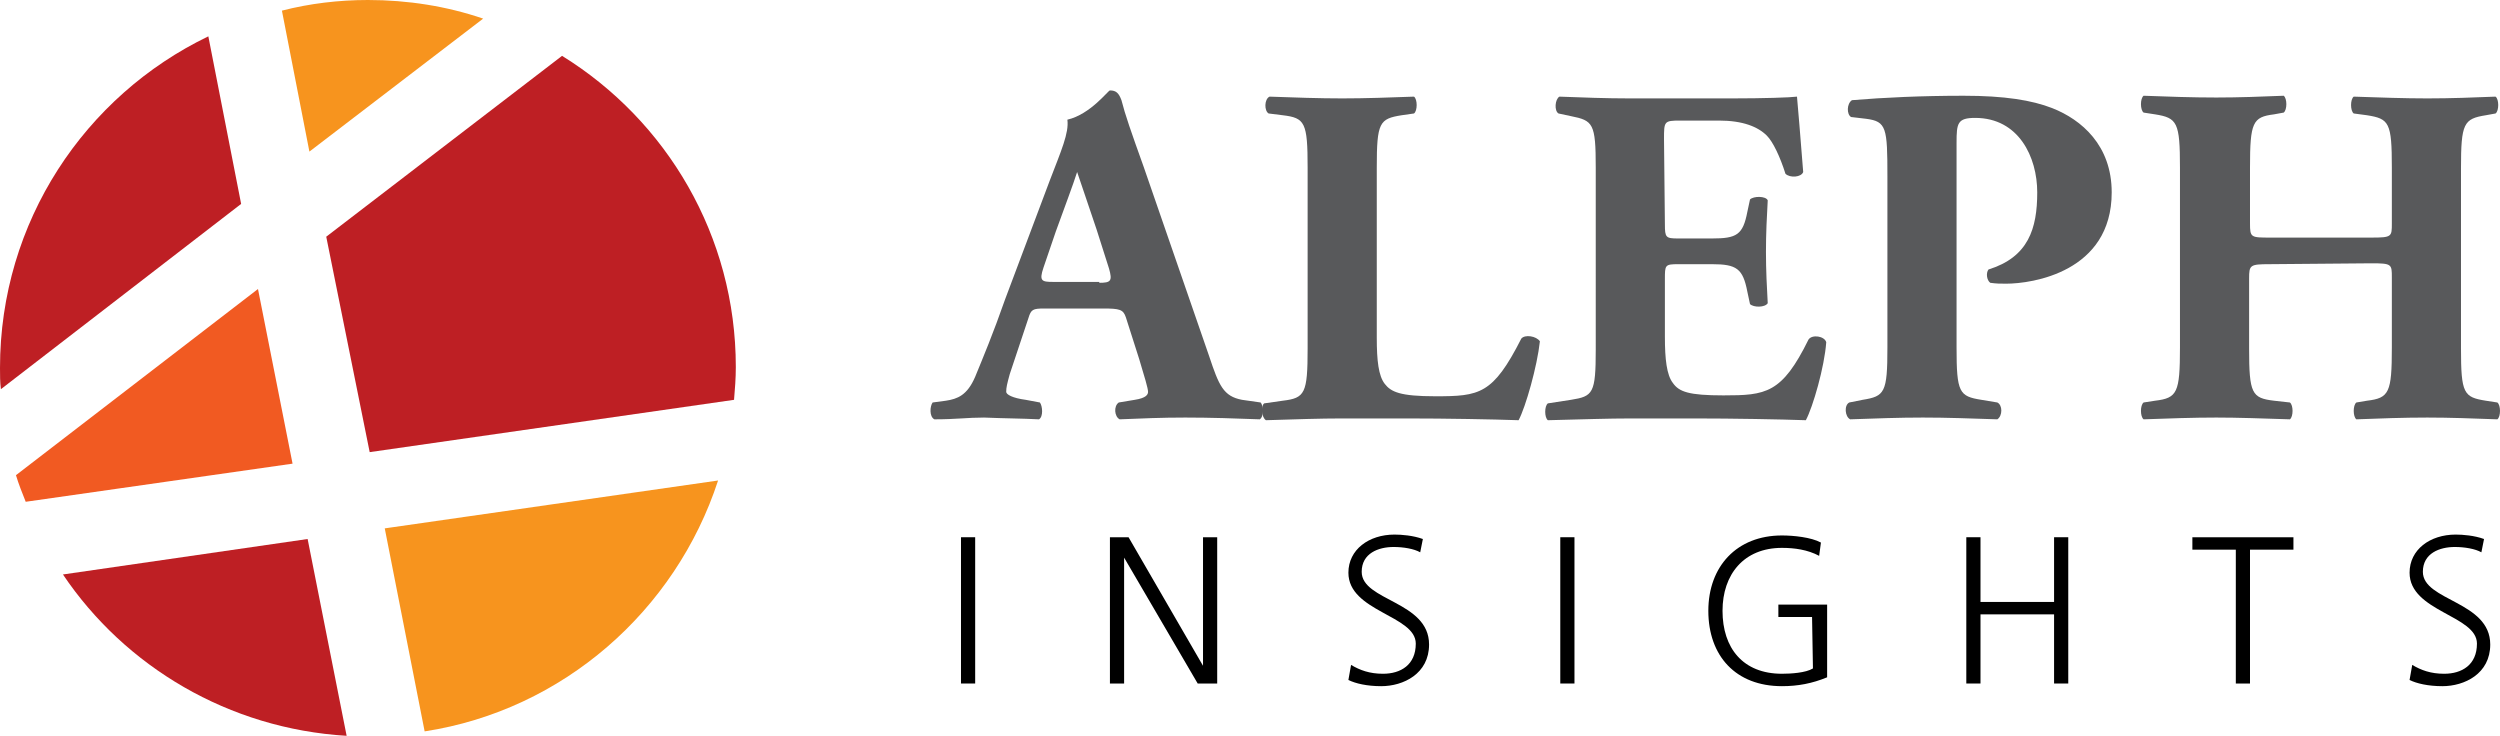<?xml version="1.0" encoding="utf-8"?>
<!-- Generator: Adobe Illustrator 24.1.3, SVG Export Plug-In . SVG Version: 6.00 Build 0)  -->
<svg version="1.1" id="Layer_1" inkscape:version="0.91 r13725" sodipodi:docname="AI logo scaleable colour corrected.svg"
  xmlns:cc="http://creativecommons.org/ns#" xmlns:dc="http://purl.org/dc/elements/1.1/"
  xmlns:inkscape="http://www.inkscape.org/namespaces/inkscape" xmlns:rdf="http://www.w3.org/1999/02/22-rdf-syntax-ns#"
  xmlns:sodipodi="http://sodipodi.sourceforge.net/DTD/sodipodi-0.dtd" xmlns:svg="http://www.w3.org/2000/svg"
  xmlns="http://www.w3.org/2000/svg" xmlns:xlink="http://www.w3.org/1999/xlink" x="0px" y="0px" viewBox="0 0 282 83"
  style="enable-background:new 0 0 282 83;" xml:space="preserve">
  <style type="text/css">
    .st0 {
      fill: #58595B;
    }

    .st1 {
      fill: #F7941E;
    }

    .st2 {
      fill: #BE1F24;
    }

    .st3 {
      fill: #F15A22;
    }

    .st4 {
      opacity: 0.968;
      fill: #CCCCCC;
      fill-opacity: 0.969;
      enable-background: new;
    }

    .st5 {
      opacity: 0.968;
      fill: #CCCCCC;
      enable-background: new;
    }

    .st6 {
      fill: #58595B;
      fill-opacity: 0;
    }

    .st7 {
      fill: #CDCDCD;
      fill-opacity: 0;
    }

    .st8 {
      fill: #CCCCCC;
      fill-opacity: 0.969;
    }

    .st9 {
      opacity: 0.968;
      enable-background: new;
    }

    .st10 {
      opacity: 0.968;
      fill: #F7941E;
      enable-background: new;
    }

    .st11 {
      opacity: 0.968;
      fill: #BE1F24;
      enable-background: new;
    }

    .st12 {
      opacity: 0.968;
      fill: #F15A22;
      enable-background: new;
    }

    .st13 {
      fill: #FFFFFF;
    }

    .st14 {
      fill: none;
    }
  </style>
  <g id="g3339_7_" inkscape:export-xdpi="613.29999" inkscape:export-ydpi="613.29999">
    <g id="g3341_2_">
      <path id="path3343_2_" class="st0" d="M117.8,34.8c-1.3,0-1.5,0.1-1.8,1.1l-2.1,6.3c-0.3,1.1-0.4,1.5-0.4,2c0,0.3,0.7,0.7,2.2,0.9
			l1.6,0.3c0.3,0.4,0.4,1.6-0.1,1.9c-1.9-0.1-3.9-0.1-6.2-0.2c-1.9,0-3.1,0.2-5.6,0.2c-0.6-0.3-0.5-1.5-0.2-1.9l1.5-0.2
			c1.3-0.2,2.4-0.6,3.3-2.7c0.9-2.2,2-4.8,3.4-8.8l5-13.3c1.3-3.4,2.2-5.4,2-6.9c2.6-0.6,4.6-3.3,4.8-3.3c0.7,0,1,0.3,1.3,1.1
			c0.4,1.6,1.1,3.6,2.5,7.5l7.4,21.4c1.1,3.3,1.6,4.5,3.7,4.9l2.1,0.3c0.3,0.3,0.4,1.6-0.1,1.9c-2.6-0.1-5.6-0.2-8.4-0.2
			c-2.7,0-4.9,0.1-7.4,0.2c-0.6-0.3-0.7-1.5-0.1-1.9l1.8-0.3c1.3-0.2,1.5-0.6,1.5-0.9c0-0.4-0.4-1.7-1-3.7l-1.5-4.7
			c-0.3-0.9-0.7-1-2.6-1L117.8,34.8z M124,31.9c1.3,0,1.5-0.2,1.1-1.6l-1.4-4.4c-0.8-2.4-1.8-5.3-2.2-6.5c-0.4,1.3-1.5,4.2-2.4,6.7
			l-1.4,4.1c-0.5,1.5-0.2,1.6,1.1,1.6h5.2V31.9z" />
      <path id="path3345_2_" class="st0" d="M155.3,38.1c0,2.6,0.2,4.3,0.9,5.2s1.7,1.4,5.7,1.4c5,0,6.5-0.2,9.7-6.5
			c0.4-0.5,1.7-0.3,2.1,0.3c-0.3,2.8-1.6,7.4-2.4,8.9c-2.9-0.1-8.2-0.2-12.6-0.2h-7.3c-2.5,0-5.3,0.1-8.6,0.2
			c-0.5-0.3-0.6-1.6-0.2-1.9l2.1-0.3c2.5-0.3,2.8-0.8,2.8-5.9V18.9c0-5.1-0.3-5.6-2.8-5.9l-1.6-0.2c-0.5-0.3-0.5-1.6,0.1-1.9
			c2.8,0.1,5.6,0.2,8.2,0.2c2.6,0,5.4-0.1,8.1-0.2c0.4,0.3,0.4,1.6,0,1.9l-1.4,0.2c-2.5,0.4-2.8,0.8-2.8,5.9V38.1z" />
      <path id="path3347_3_" class="st0" d="M187.8,25.3c0,1.5,0.1,1.6,1.5,1.6h3.8c2.8,0,3.5-0.4,4-3l0.3-1.4c0.4-0.4,1.8-0.4,2,0.1
			c-0.1,1.8-0.2,3.7-0.2,5.8s0.1,4,0.2,5.8c-0.3,0.5-1.6,0.5-2,0.1l-0.3-1.4c-0.5-2.6-1.2-3.1-4-3.1h-3.8c-1.5,0-1.5,0.1-1.5,1.7V38
			c0,2.5,0.2,4.3,0.9,5.2c0.7,1,1.8,1.4,5.7,1.4c4.8,0,6.6-0.2,9.6-6.3c0.4-0.6,1.8-0.4,2,0.3c-0.2,2.8-1.5,7.3-2.3,8.8
			c-2.9-0.1-8.2-0.2-12.6-0.2H184c-2.6,0-5.3,0.1-9.4,0.2c-0.4-0.3-0.4-1.6,0-1.9l2.6-0.4c2.5-0.4,2.8-0.7,2.8-5.7V18.9
			c0-5-0.3-5.3-2.8-5.8l-1.4-0.3c-0.5-0.3-0.4-1.6,0.1-1.9c2.6,0.1,5.3,0.2,7.9,0.2h11.6c3.5,0,6.6-0.1,7.3-0.2
			c0.1,0.9,0.4,4.8,0.7,8.5c-0.2,0.6-1.5,0.7-2,0.2c-0.6-1.9-1.4-3.6-2.1-4.3c-1-1-2.7-1.7-5.4-1.7h-4.4c-1.8,0-1.8,0.1-1.8,2.1
			L187.8,25.3L187.8,25.3z" />
      <path id="path3349_3_" class="st0" d="M212.9,19.9c0-5.5-0.1-6.2-2.4-6.5l-1.7-0.2c-0.5-0.3-0.5-1.5,0.1-1.9
			c3.6-0.3,7.9-0.5,12.6-0.5c4.6,0,7.7,0.5,10,1.4c3.3,1.3,6.7,4.2,6.7,9.5c0,9-9,10.3-11.9,10.3c-0.7,0-1.1,0-1.8-0.1
			c-0.4-0.3-0.5-1.1-0.2-1.5c4.5-1.4,5.5-4.6,5.5-8.7c0-4-2.1-8.4-7-8.4c-2,0-2.1,0.6-2.1,2.8v23.1c0,5.1,0.3,5.5,2.8,5.9l1.8,0.3
			c0.6,0.3,0.6,1.5,0,1.9c-3.1-0.1-5.7-0.2-8.4-0.2s-5.3,0.1-8.2,0.2c-0.6-0.3-0.7-1.6-0.1-1.9l1.5-0.3c2.5-0.4,2.8-0.8,2.8-5.9
			L212.9,19.9L212.9,19.9z" />
      <path id="path3351_3_" class="st0" d="M256,29.8c-2.2,0-2.3,0.1-2.3,1.6v7.9c0,5.1,0.3,5.6,2.8,5.9l1.8,0.2c0.4,0.3,0.4,1.6,0,1.9
			c-3.1-0.1-5.9-0.2-8.3-0.2c-2.6,0-5.4,0.1-8.2,0.2c-0.4-0.3-0.4-1.6,0-1.9l1.3-0.2c2.5-0.3,2.8-0.9,2.8-6V18.9
			c0-5.1-0.3-5.6-2.8-6l-1.3-0.2c-0.4-0.3-0.4-1.6,0-1.9c2.7,0.1,5.5,0.2,8.2,0.2c2.5,0,5.2-0.1,7.6-0.2c0.4,0.3,0.4,1.6,0,1.9
			l-1.1,0.2c-2.4,0.3-2.7,0.9-2.7,6v6.3c0,1.6,0.1,1.6,2.3,1.6h11.4c2.3,0,2.3-0.1,2.3-1.6v-6.3c0-5.1-0.3-5.5-2.8-5.9l-1.5-0.2
			c-0.4-0.3-0.4-1.6,0-1.9c3,0.1,5.7,0.2,8.3,0.2c2.7,0,5.2-0.1,7.7-0.2c0.4,0.3,0.4,1.6,0,1.9l-1.1,0.2c-2.5,0.4-2.8,0.9-2.8,6
			v20.3c0,5.1,0.3,5.5,2.8,5.9l1.3,0.2c0.4,0.3,0.4,1.6,0,1.9c-2.7-0.1-5.4-0.2-7.9-0.2c-2.7,0-5.4,0.1-8,0.2
			c-0.4-0.3-0.4-1.6,0-1.9l1.2-0.2c2.5-0.3,2.8-0.9,2.8-6v-7.9c0-1.5,0-1.6-2.3-1.6L256,29.8L256,29.8z" />
      <path id="path3353_2_" d="M108.4,60.6h1.6v16.5h-1.6V60.6z" />
      <path id="path3355_2_" d="M125.2,60.6h2.1l8.4,14.5l0,0V60.6h1.6v16.5h-2.2l-8.3-14.2l0,0v14.2h-1.6
			C125.2,77.1,125.2,60.6,125.2,60.6z" />
      <path id="path3357_2_" d="M152.4,75c1,0.6,2.1,1,3.6,1c2,0,3.7-1,3.7-3.4c0-3.2-7.6-3.6-7.6-8c0-2.6,2.3-4.3,5.2-4.3
			c0.8,0,2.1,0.1,3.2,0.5l-0.3,1.5c-0.7-0.4-1.9-0.6-3-0.6c-1.7,0-3.6,0.7-3.6,2.8c0,3.3,7.6,3.3,7.6,8.2c0,3.3-2.9,4.7-5.4,4.7
			c-1.6,0-2.9-0.3-3.7-0.7L152.4,75z" />
      <path id="path3359_2_" d="M176,60.6h1.6v16.5H176V60.6z" />
      <path id="path3361_2_" d="M204.4,69.6h-3.8v-1.4h5.5v8.2c-1.7,0.7-3.3,1-5.1,1c-5.2,0-8.3-3.4-8.3-8.5c0-5,3.2-8.5,8.3-8.5
			c1.3,0,3.3,0.2,4.4,0.8l-0.2,1.5c-1.3-0.7-2.8-0.9-4.2-0.9c-4.3,0-6.7,3-6.7,7.1c0,4.2,2.3,7.1,6.7,7.1c1,0,2.7-0.1,3.5-0.6
			L204.4,69.6L204.4,69.6z" />
      <path id="path3363_2_" d="M221.8,60.6h1.6v7.3h8.3v-7.3h1.6v16.5h-1.6v-7.8h-8.3v7.8h-1.6V60.6z" />
      <path id="path3365_2_" d="M252.2,62h-4.9v-1.4h11.4V62h-4.9v15.1h-1.6L252.2,62L252.2,62z" />
      <path id="path3367_2_" d="M272.1,75c1,0.6,2.1,1,3.6,1c2,0,3.7-1,3.7-3.4c0-3.2-7.6-3.6-7.6-8c0-2.6,2.3-4.3,5.2-4.3
			c0.8,0,2.1,0.1,3.2,0.5l-0.3,1.5c-0.7-0.4-1.9-0.6-3-0.6c-1.7,0-3.6,0.7-3.6,2.8c0,3.3,7.6,3.3,7.6,8.2c0,3.3-2.9,4.7-5.4,4.7
			c-1.6,0-2.9-0.3-3.7-0.7L272.1,75z" />
    </g>
    <g id="g3369_7_">
      <path id="path3371_7_" class="st1"
        d="M34.9,17.1l19.6-15C50.4,0.7,46,0,41.5,0c-3.3,0-6.6,0.4-9.7,1.2L34.9,17.1z" />
      <path id="path3373_7_" class="st2" d="M63.4,6.3L36.8,26.7L41.7,51l41.1-5.9c0.1-1.2,0.2-2.4,0.2-3.7C83,26.6,75.2,13.6,63.4,6.3z
			" />
      <path id="path3375_7_" class="st3" d="M29.1,32.6l-27.3,21c0.3,1,0.7,2,1.1,3L33,52.3L29.1,32.6z" />
      <path id="path3377_7_" class="st1" d="M43.4,59.6l4.5,22.9C63.5,80.1,76.2,68.9,81,54.2L43.4,59.6z" />
      <path id="path3379_7_" class="st2" d="M27.2,23L23.5,4.1C9.6,10.8,0,25,0,41.5c0,0.8,0,1.6,0.1,2.4L27.2,23z" />
      <path id="path3381_7_" class="st2" d="M34.7,60.8l-27.6,4c7,10.4,18.7,17.4,32,18.2L34.7,60.8z" />
    </g>
  </g>
</svg>
